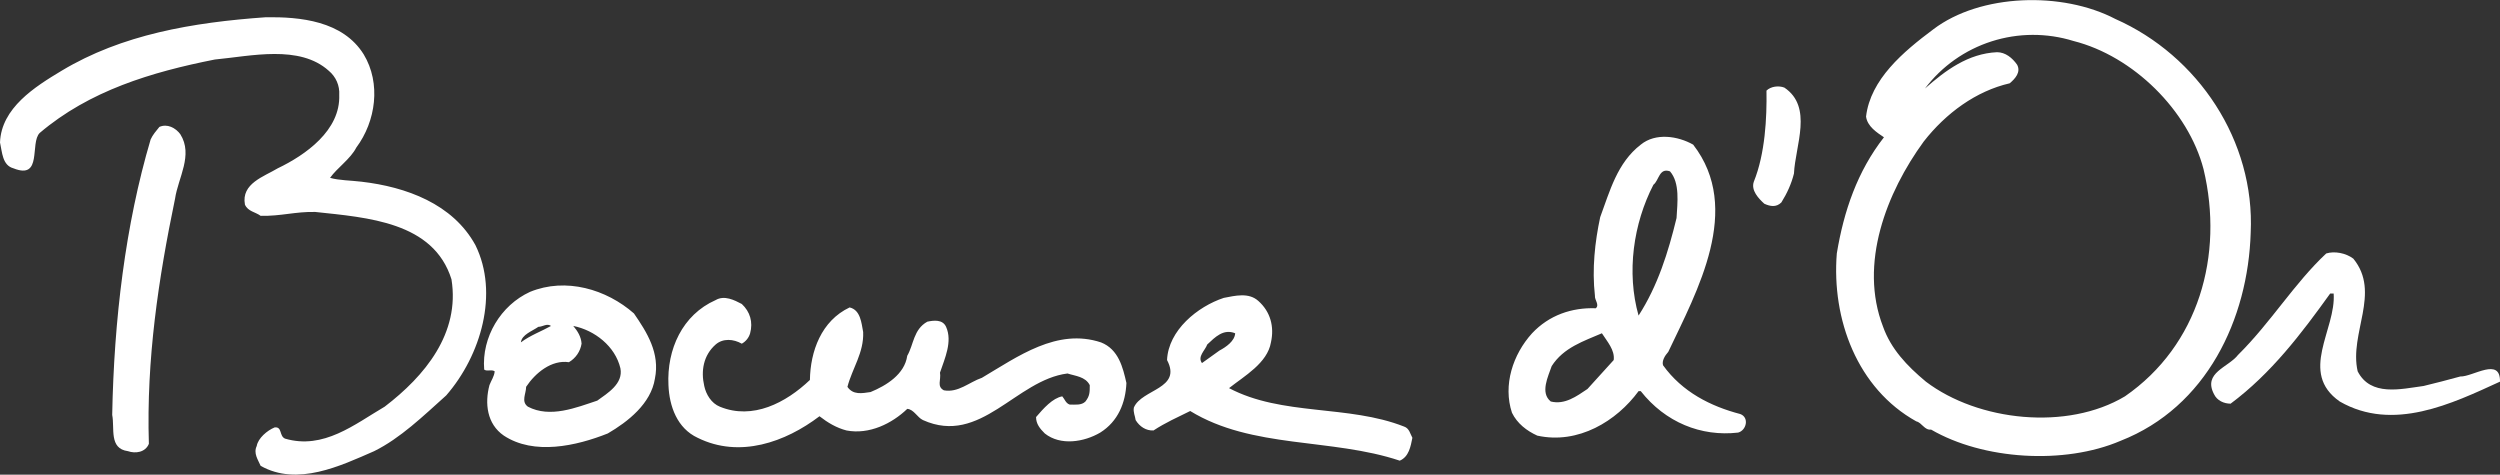 <svg width="316" height="60" viewBox="0 0 316 60" fill="none" xmlns="http://www.w3.org/2000/svg">
<rect x="0" y="0" width="316" height="60" fill="#333333" stroke="none"/>
<g clip-path="url(#clip0_15_146)">
<path d="M316 48.24C309.93 51.024 302.479 54.623 295.747 50.751C290.504 47.095 295.305 41.636 294.974 37.105H294.532C290.889 42.18 287.08 47.201 281.949 51.024C281.122 51.024 280.237 50.644 279.852 49.826C278.418 47.095 281.672 46.44 282.887 44.861C287.027 40.768 290.008 35.8 294.035 32.038C295.085 31.71 296.517 31.981 297.459 32.692C300.99 37.002 296.905 42.134 298.009 46.935C299.663 50.153 303.471 49.172 306.341 48.788C307.884 48.407 309.43 48.023 310.976 47.589C312.577 47.639 316.054 45.075 316 48.24Z" fill="white"/>
<path d="M268.043 55.718C260.923 58.772 250.66 58.118 244.09 54.299C243.263 54.409 242.932 53.424 242.216 53.26C234.765 49.114 231.507 40.38 232.172 32.033C233.057 26.685 234.765 21.663 238.131 17.353C237.246 16.752 236.034 15.988 235.869 14.732C236.423 10.038 240.562 6.546 244.367 3.708C250.329 -0.823 260.7 -1.097 267.378 2.396C277.864 7.036 285.038 17.84 284.488 29.412C284.157 40.326 278.914 51.457 268.043 55.718ZM278.529 21.389C276.598 13.967 269.643 7.09 262.084 5.18C258.713 4.136 255.097 4.152 251.736 5.228C248.375 6.303 245.434 8.384 243.32 11.183C245.913 8.889 248.786 6.763 252.425 6.599C253.475 6.599 254.356 7.31 254.964 8.182C255.46 9.11 254.741 9.928 254.026 10.529C249.775 11.51 245.967 14.295 243.155 17.894C238.462 24.334 234.93 33.338 238.023 41.308C239.016 44.089 241.004 46.219 243.432 48.239C250.052 53.26 261.311 54.462 268.597 50.095C277.921 43.655 281.122 32.25 278.529 21.389ZM225.164 25.589C224.502 26.244 223.729 26.08 223.01 25.753C222.29 25.099 221.298 24.06 221.683 22.968C223.117 19.419 223.34 14.892 223.283 11.453C223.837 10.909 224.829 10.795 225.545 11.073C229.188 13.527 226.926 18.384 226.757 21.933C226.433 23.242 225.879 24.444 225.164 25.589ZM219.698 54.679C215.008 55.223 210.481 53.367 207.392 49.441H207.115C204.357 53.207 199.499 56.208 194.313 55.063C192.99 54.462 191.774 53.534 191.113 52.172C189.955 48.68 191.224 44.804 193.651 42.129C195.805 39.836 198.675 38.854 201.71 38.964C202.206 38.527 201.545 37.926 201.599 37.382C201.214 33.996 201.599 30.561 202.264 27.449C203.476 24.177 204.414 20.572 207.395 18.281C209.269 16.752 212.085 17.189 214.016 18.281C220.309 26.414 214.512 36.784 210.869 44.476C210.427 44.967 210.042 45.625 210.208 46.169C212.639 49.551 216.224 51.354 219.974 52.336C221.132 52.77 220.748 54.405 219.698 54.679ZM211.916 27.556C212.027 25.589 212.358 23.136 211.089 21.66C209.708 21.169 209.708 22.805 208.992 23.352C206.453 28.264 205.572 34.43 207.115 39.889C209.546 36.123 210.869 31.866 211.916 27.556ZM203.972 45.511C204.137 44.256 203.145 43.164 202.48 42.126C200.218 43.107 197.625 43.925 196.133 46.276C195.69 47.585 194.64 49.658 196.021 50.75C197.787 51.187 199.276 50.095 200.656 49.167L203.972 45.511ZM176.93 58.228C168.267 55.337 158.277 56.752 150.441 51.952C148.895 52.716 147.295 53.427 145.806 54.409C144.867 54.462 144.04 53.918 143.544 53.097C143.486 52.606 143.213 52.115 143.321 51.514C144.313 49.167 149.445 49.167 147.514 45.511C147.679 41.745 151.376 38.744 154.688 37.652C156.123 37.378 157.835 36.941 159.046 38.032C160.593 39.398 161.089 41.308 160.647 43.274C160.204 45.895 157.281 47.531 155.35 49.06C162.082 52.609 170.414 51.134 177.476 53.918C178.142 54.135 178.249 54.846 178.526 55.337C178.307 56.425 178.088 57.734 176.93 58.228ZM156.126 42.126C154.634 41.525 153.588 42.617 152.595 43.545C152.318 44.309 151.326 45.074 151.93 45.892L154.138 44.309C154.965 43.872 156.069 43.111 156.126 42.126ZM139.07 54.679C137.028 55.878 134.05 56.372 132.062 54.789C131.454 54.188 130.958 53.587 130.958 52.716C131.896 51.624 133.054 50.316 134.27 50.099C134.6 50.479 134.712 50.974 135.208 51.137C135.924 51.137 136.697 51.248 137.193 50.757C137.747 50.045 137.747 49.612 137.747 48.683C137.193 47.592 135.924 47.535 134.931 47.208C128.419 48.026 123.949 56.376 116.667 53.1C115.948 52.773 115.505 51.735 114.678 51.681C112.747 53.538 109.878 54.957 107.008 54.413C105.735 54.085 104.634 53.431 103.584 52.613C99.28 55.885 93.487 57.962 88.19 55.341C85.593 54.139 84.601 51.358 84.493 48.683C84.27 44.153 86.259 39.789 90.452 37.933C91.556 37.279 92.825 37.933 93.764 38.424C94.814 39.405 95.198 40.718 94.814 42.133C94.651 42.688 94.274 43.158 93.764 43.442C92.714 42.844 91.39 42.734 90.452 43.552C88.905 44.917 88.578 46.884 89.017 48.79C89.236 49.828 89.901 50.974 91.002 51.411C95.141 53.104 99.334 50.92 102.373 48.026C102.427 44.423 103.807 40.55 107.393 38.858C108.774 39.185 108.885 40.824 109.104 41.969C109.212 44.587 107.724 46.553 107.116 48.9C107.831 49.939 108.935 49.718 110.039 49.555C112.024 48.737 114.344 47.318 114.675 44.971C115.502 43.552 115.448 41.642 117.214 40.661C117.987 40.497 119.145 40.333 119.587 41.319C120.414 43.171 119.421 45.301 118.814 47.101C118.979 48.029 118.371 48.847 119.31 49.338C121.13 49.665 122.511 48.299 124.111 47.755C128.638 45.081 133.604 41.425 139.175 43.282C141.383 44.156 141.936 46.447 142.379 48.41C142.271 50.913 141.332 53.26 139.07 54.679ZM76.823 54.789C72.849 56.372 67.494 57.574 63.686 55.063C61.532 53.587 61.259 50.97 61.867 48.68C62.09 48.079 62.474 47.588 62.528 46.934C62.144 46.66 61.536 46.987 61.201 46.713C60.87 42.62 63.298 38.58 66.998 36.891C71.522 35.035 76.657 36.564 80.131 39.619C81.785 42.019 83.439 44.64 82.781 47.858C82.285 51.023 79.358 53.314 76.823 54.789ZM78.419 46.546C77.758 43.762 75.165 41.742 72.461 41.198C73.011 41.852 73.453 42.56 73.511 43.434C73.436 43.918 73.253 44.38 72.977 44.785C72.7 45.191 72.336 45.531 71.91 45.782C69.702 45.454 67.66 47.147 66.502 48.893C66.502 49.768 65.837 50.75 66.725 51.404C69.537 52.88 72.849 51.514 75.496 50.639C76.765 49.715 78.808 48.513 78.419 46.546ZM69.648 41.201C69.149 40.821 68.598 41.311 68.048 41.311C67.275 41.855 65.952 42.293 65.84 43.274C66.998 42.4 68.487 41.855 69.648 41.201ZM47.295 57.026C43.045 58.883 37.582 61.504 32.947 58.883C32.616 58.118 32.008 57.3 32.451 56.372C32.616 55.391 33.774 54.409 34.713 54.025C35.705 53.915 35.263 55.117 36.036 55.444C40.894 56.863 44.81 53.641 48.622 51.404C53.7 47.528 58.17 42.126 57.066 35.305C54.8 28.047 46.468 27.503 39.848 26.791C37.309 26.734 35.543 27.335 32.947 27.282C32.285 26.791 31.347 26.738 30.959 25.863C30.462 23.189 33.389 22.314 35.097 21.279C38.629 19.586 43.045 16.478 42.879 12.001C42.916 11.425 42.816 10.848 42.586 10.317C42.356 9.787 42.003 9.317 41.556 8.946C37.859 5.618 31.735 7.09 27.15 7.524C19.153 9.11 11.313 11.457 5.02 16.805C3.751 18.057 5.408 22.755 1.712 21.279C0.277 20.899 0.277 19.202 0 18.007C0.165 13.64 4.416 10.966 7.782 8.946C15.398 4.362 24.338 2.833 33.609 2.179C37.913 2.125 43.322 2.616 45.972 6.873C48.18 10.529 47.518 15.33 45.033 18.658C44.314 20.077 42.606 21.226 41.721 22.478C42.825 22.805 44.368 22.805 45.695 22.968C51.323 23.623 57.231 25.753 60.097 30.991C63.078 37.047 60.813 44.907 56.401 49.981C53.477 52.606 50.607 55.387 47.295 57.026Z" fill="white"/>
<path d="M22.13 25.099C20.034 35.196 18.487 45.402 18.818 56.099C18.376 57.191 17.107 57.355 16.172 57.027C13.744 56.7 14.517 54.136 14.183 52.443C14.406 40.438 15.841 28.432 19.041 17.624C19.318 17.023 19.703 16.586 20.145 16.042C21.138 15.604 22.188 16.148 22.795 16.97C24.446 19.587 22.515 22.479 22.13 25.099Z" fill="white"/>
</g>
<defs>
<clipPath id="clip0_15_146">
<rect width="316" height="60" fill="white"/>
</clipPath>
</defs>
</svg>
